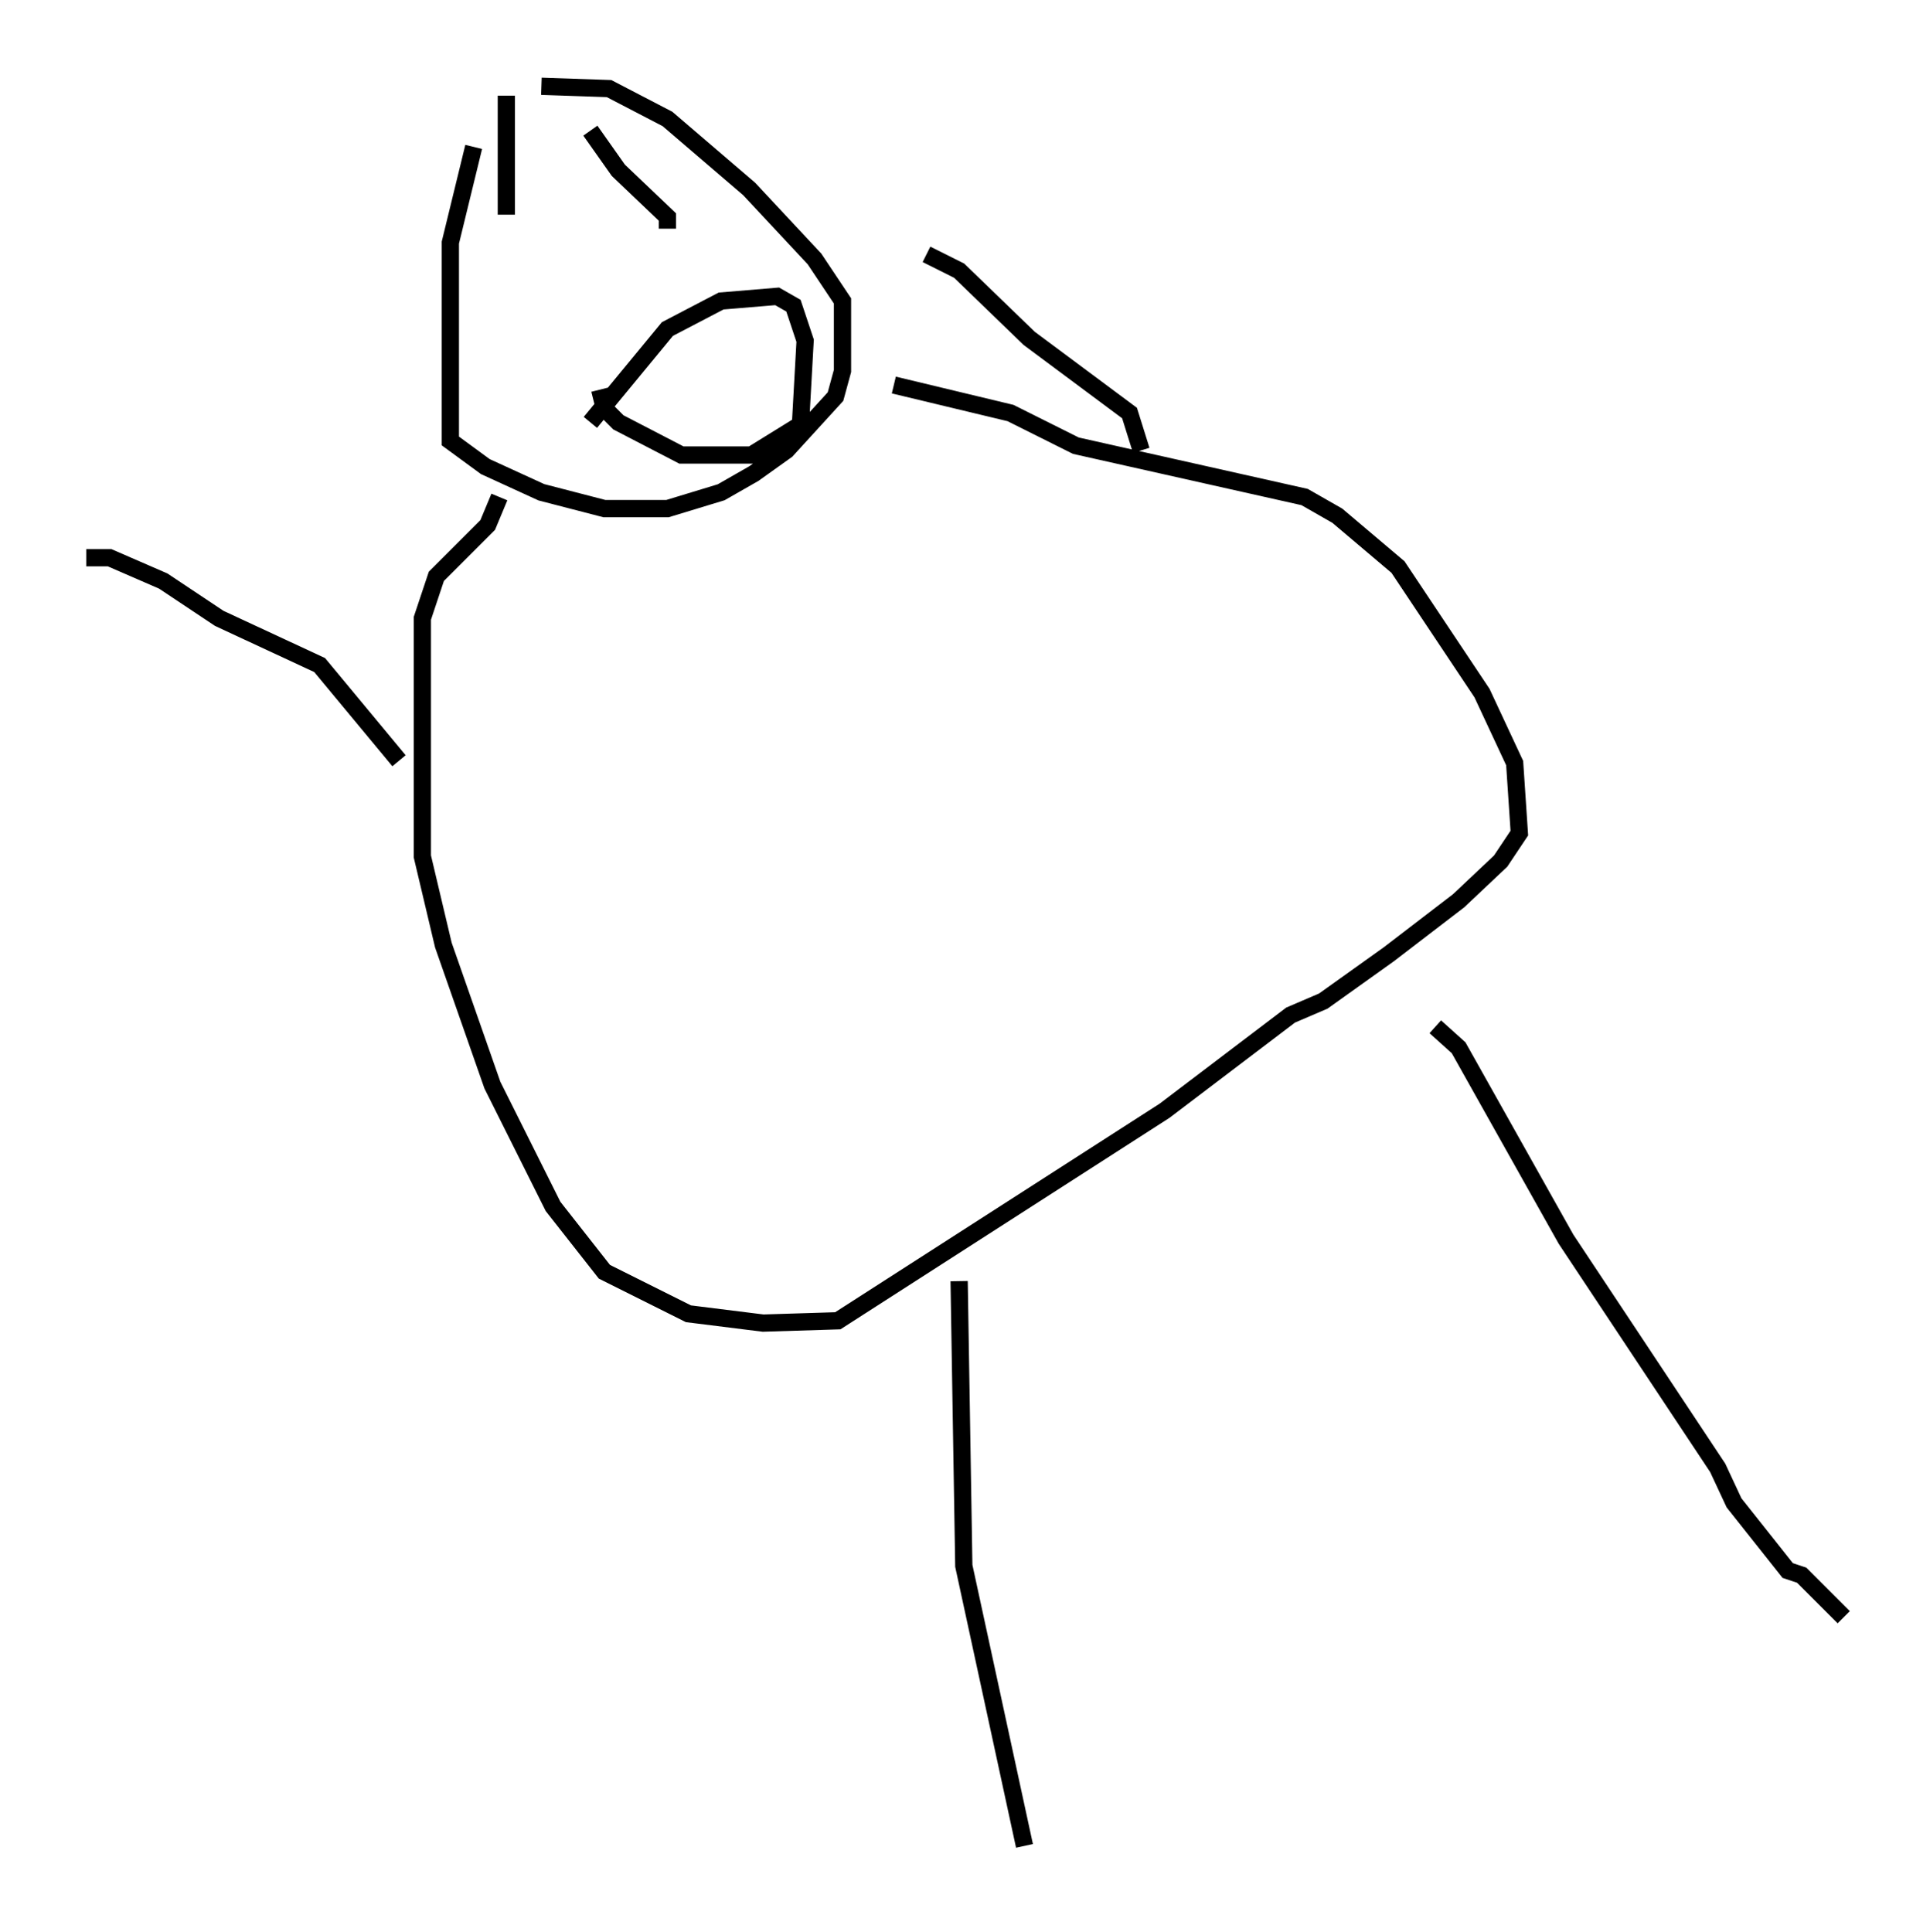 <?xml version="1.0" encoding="utf-8" ?>
<svg baseProfile="full" height="112.029" version="1.1" width="111.893" xmlns="http://www.w3.org/2000/svg" xmlns:ev="http://www.w3.org/2001/xml-events" xmlns:xlink="http://www.w3.org/1999/xlink"><defs /><rect fill="white" height="112.029" width="111.893" x="0" y="0" /><path d="M29.357, 5.271 m-1.894, 3.248 l-1.353, 5.548 0.0, 11.502 l2.03, 1.488 3.248, 1.488 l3.654, 0.947 3.654, 0.0 l3.112, -0.947 1.894, -1.083 l1.894, -1.353 2.842, -3.112 l0.406, -1.488 0.0, -4.059 l-1.624, -2.436 -3.789, -4.059 l-4.736, -4.059 -3.383, -1.759 l-3.924, -0.135 m-2.436, 23.816 l-0.677, 1.624 -2.977, 2.977 l-0.812, 2.436 0.0, 13.802 l1.218, 5.142 2.842, 8.119 l3.518, 7.036 2.977, 3.789 l4.871, 2.436 4.33, 0.541 l4.33, -0.135 18.944, -12.178 l7.307, -5.548 1.894, -0.812 l3.789, -2.706 4.059, -3.112 l2.436, -2.3 1.083, -1.624 l-0.271, -4.059 -1.894, -4.059 l-4.871, -7.307 -3.518, -2.977 l-1.894, -1.083 -13.261, -2.977 l-3.789, -1.894 -6.766, -1.624 m-28.687, 21.786 l-4.601, -5.548 -5.819, -2.706 l-3.248, -2.165 -3.112, -1.353 l-1.353, 0.0 m61.163, -6.225 l-0.677, -2.165 -5.819, -4.33 l-4.059, -3.924 -1.894, -0.947 m-19.486, 9.743 l4.465, -5.413 3.112, -1.624 l3.248, -0.271 0.947, 0.541 l0.677, 2.03 -0.271, 4.871 l-2.842, 1.759 -4.059, 0.0 l-3.654, -1.894 -0.812, -0.812 l-0.271, -1.083 m3.924, -9.337 l0.0, -0.677 -2.842, -2.706 l-1.624, -2.3 m-4.871, 4.871 l0.0, -6.901 m26.251, 68.741 l0.271, 16.509 3.518, 16.238 m23.816, -47.496 l1.353, 1.218 6.225, 11.096 l8.796, 13.261 0.947, 2.03 l3.112, 3.924 0.812, 0.271 l2.436, 2.436 " fill="none" stroke="black" stroke-width="1" /></svg>